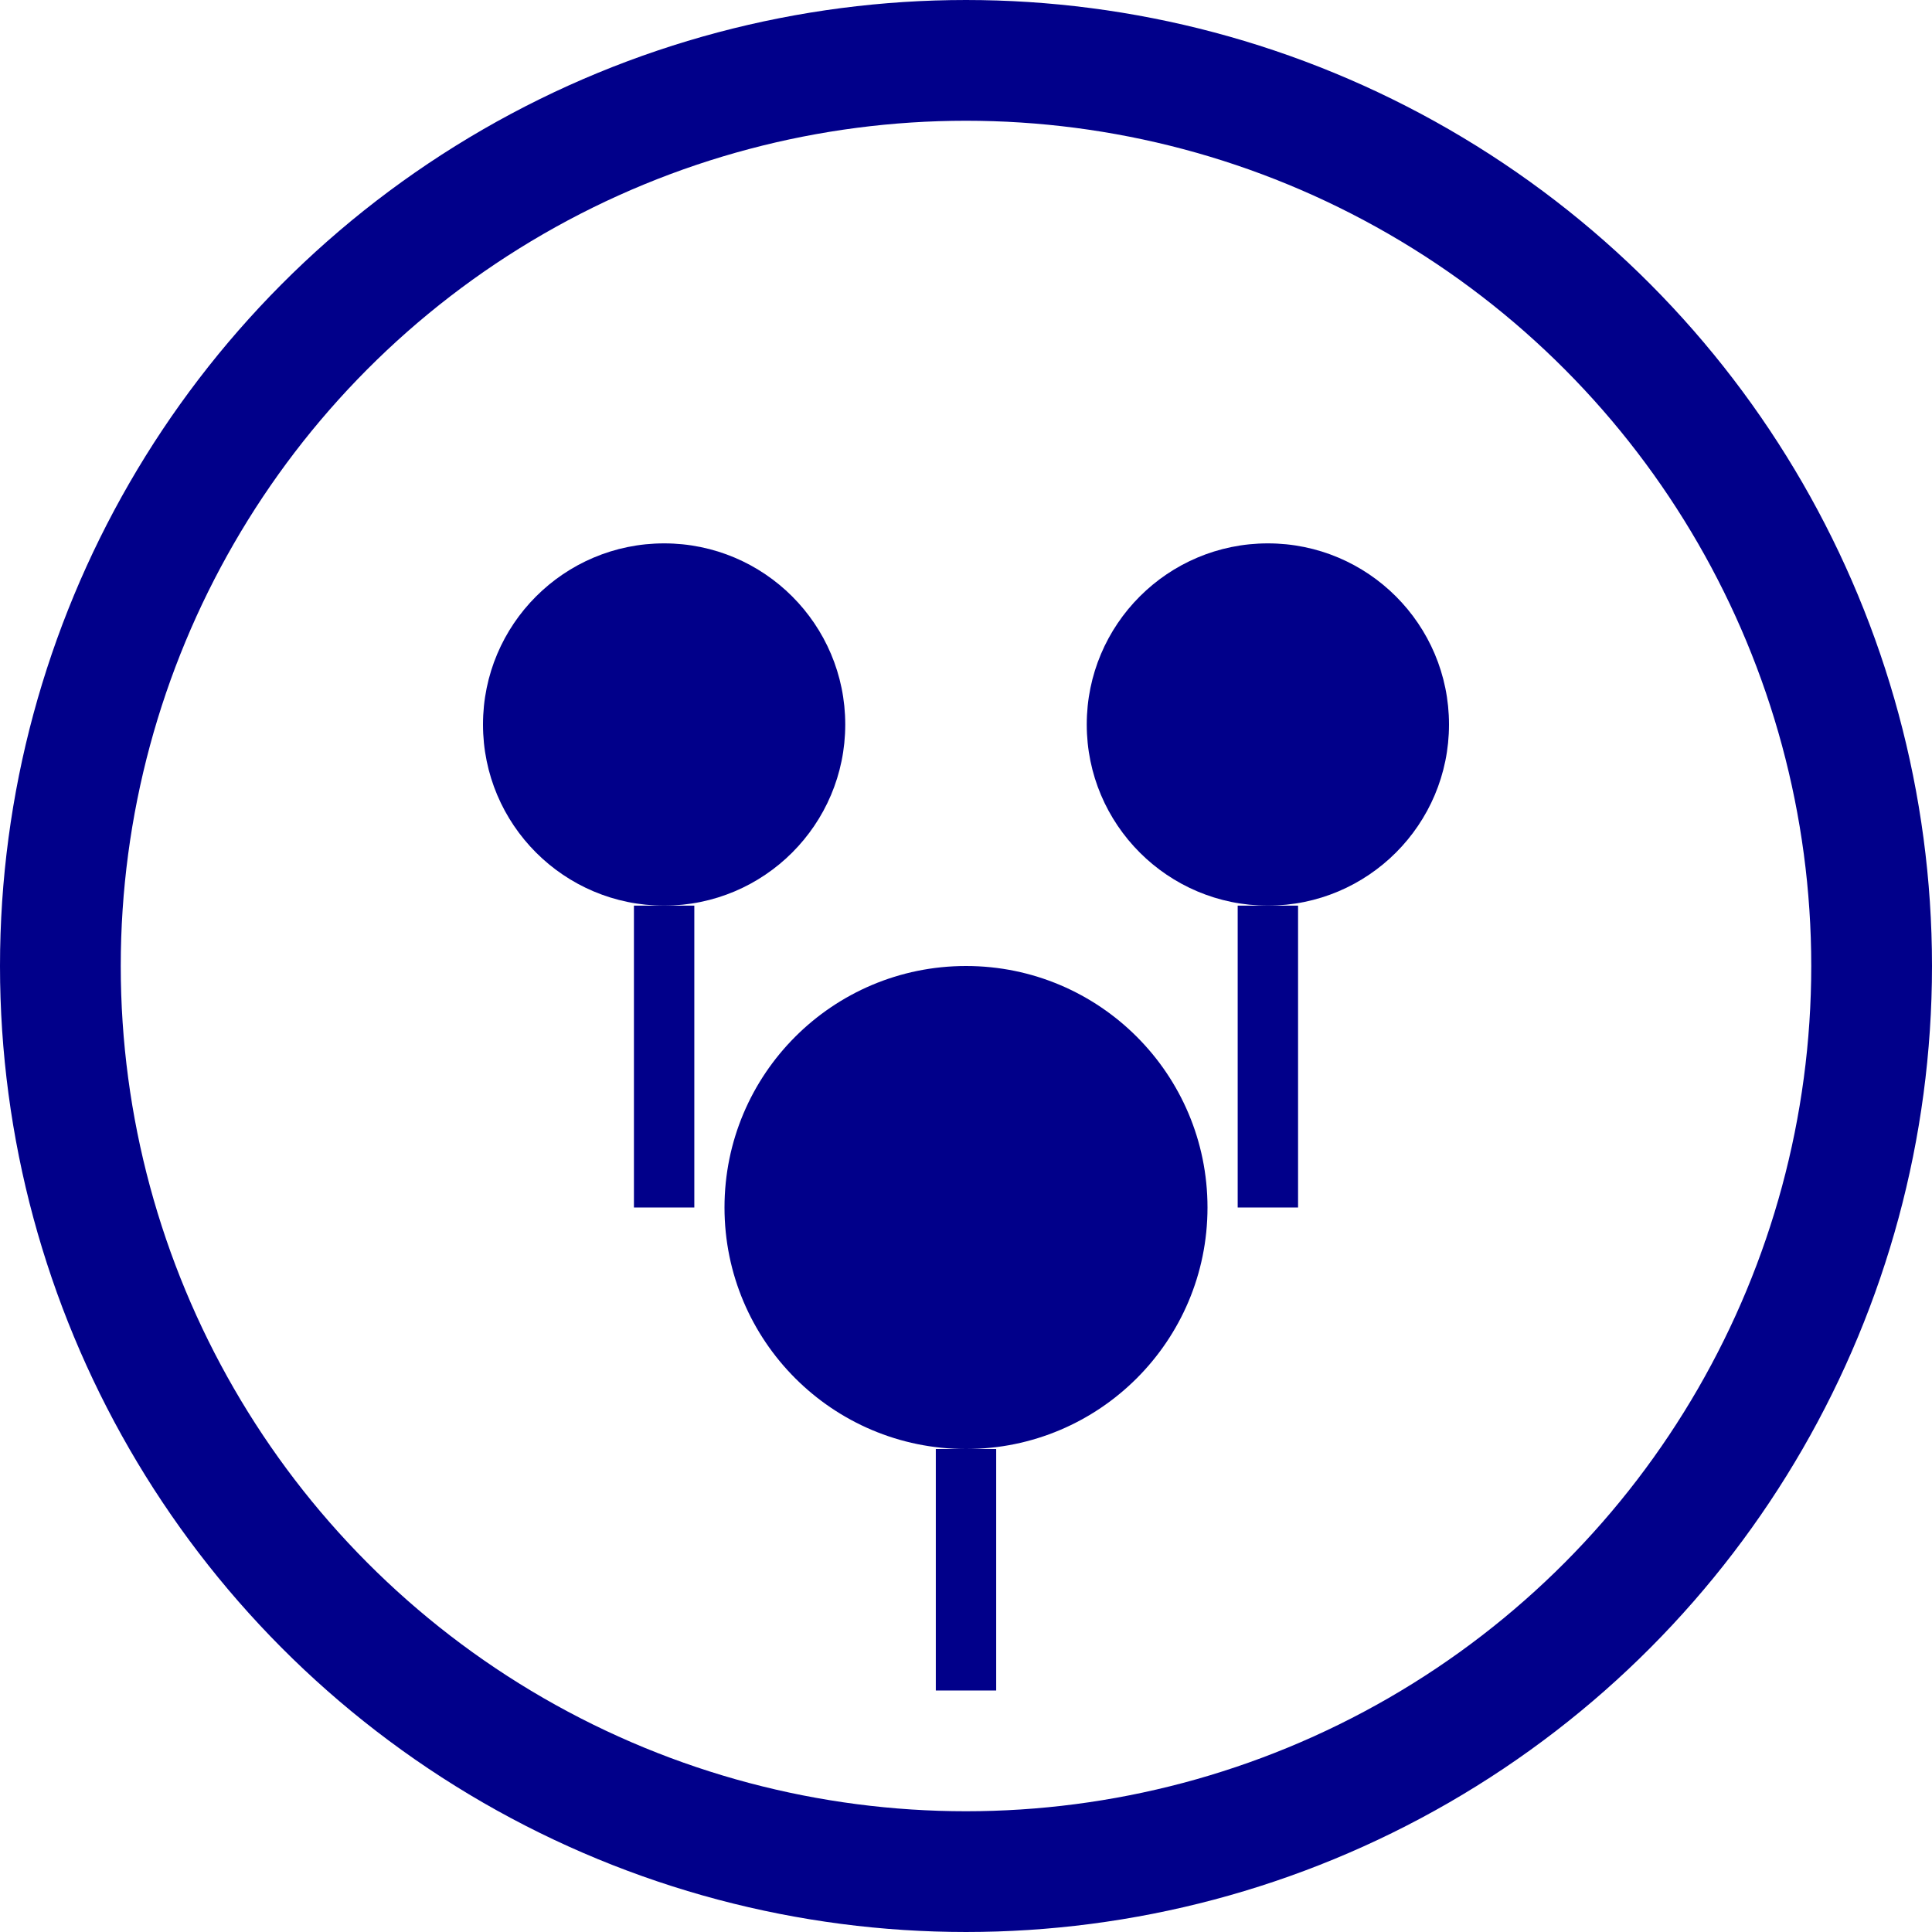 <svg xmlns="http://www.w3.org/2000/svg" viewBox="0 0 64 64" width="64" height="64">
  <!-- Circle representing governance -->
  <circle cx="32" cy="32" r="30" stroke="#01008A" stroke-width="4" fill="none"/>
  
  <!-- Icon representing multiple employees -->
  <circle cx="22" cy="24" r="6" fill="#01008A"/>
  <circle cx="42" cy="24" r="6" fill="#01008A"/>
  <circle cx="32" cy="40" r="8" fill="#01008A"/>

  <!-- Arrows representing governance -->
  <line x1="22" y1="30" x2="22" y2="40" stroke="#01008A" stroke-width="2" />
  <line x1="42" y1="30" x2="42" y2="40" stroke="#01008A" stroke-width="2" />
  <line x1="32" y1="48" x2="32" y2="56" stroke="#01008A" stroke-width="2" />
</svg>
